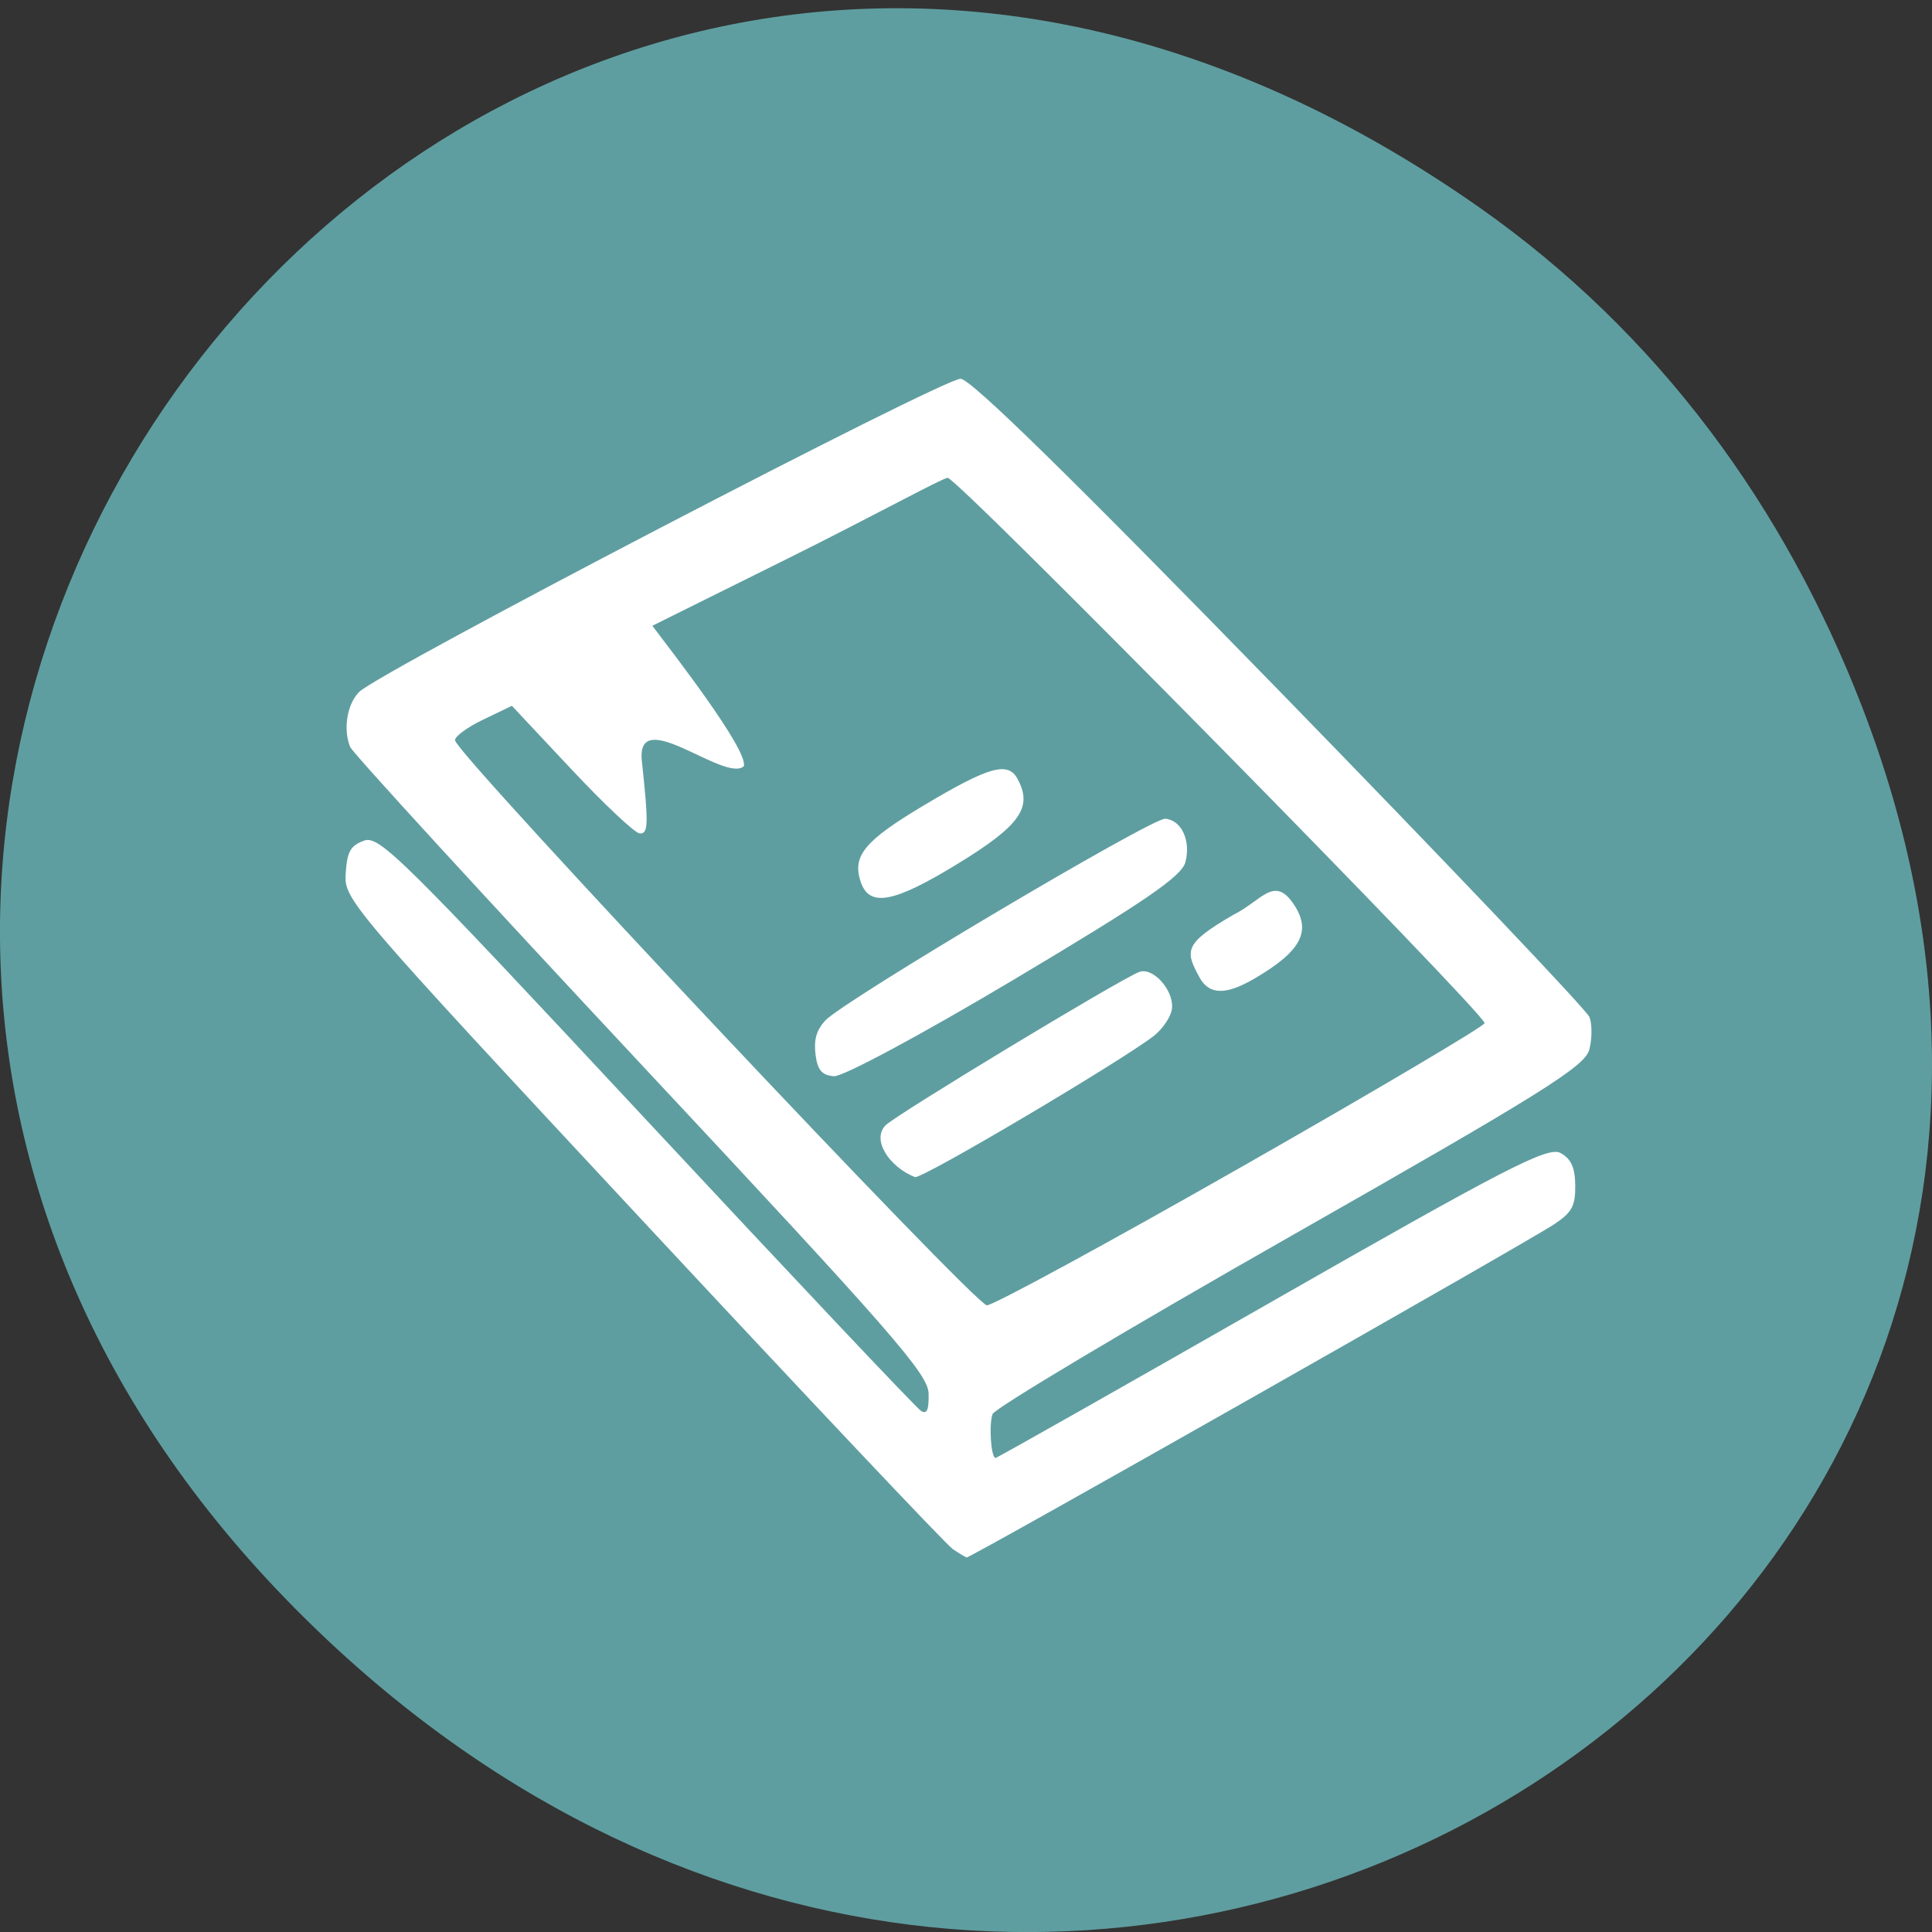 <svg xmlns="http://www.w3.org/2000/svg" viewBox="0 0 256 256"><rect x="0" y="0" width="256" height="256" fill="#333333" stroke="none"/><defs><clipPath><path d="m 27.707 56.824 h 82.29 v 139.69 h -82.29"/></clipPath><clipPath><path d="m 74 56.824 h 129 v 139.69 h -129"/></clipPath><clipPath><path d="m 148 97 h 77.63 v 24 h -77.62"/></clipPath><clipPath><path d="m 171 132 h 54.625 v 24 h -54.625"/></clipPath></defs><path d="m 195.83 27.353 c -130.93 -91.66 -263.6 77.62 -156.91 185.6 100.51 101.74 256.68 7.417 207.86 -119.18 -10.185 -26.414 -26.914 -49.591 -50.948 -66.42 z" fill="#5f9ea0" color="#000"/><g fill="#fff"><path d="m 115.57 270.83 c -1.1 -0.483 -25.85 -17.923 -55 -38.757 c -52.21 -37.32 -53 -37.929 -53 -41.28 c 0 -2.789 0.483 -3.576 2.667 -4.344 2.461 -0.866 6.317 1.669 49.944 32.832 26 18.573 47.9 34.01 48.662 34.3 1.02 0.392 1.299 -0.213 1.056 -2.293 -0.289 -2.476 -6.606 -7.294 -51.23 -39.07 c -27.993 -19.933 -51.27 -36.836 -51.735 -37.563 c -1.382 -2.18 -0.98 -5.412 0.882 -7.079 3.055 -2.737 93.63 -45.732 96.36 -45.737 1.789 -0.003 19.477 11.514 56.43 36.745 29.603 20.21 54.26 37.468 54.791 38.35 0.532 0.877 0.681 2.741 0.329 4.14 -0.548 2.182 -7.333 5.99 -47.554 26.691 -25.803 13.28 -47.15 24.761 -47.44 25.513 -0.521 1.357 0.21 5.56 0.966 5.56 0.217 0 20.08 -10.17 44.13 -22.6 37.34 -19.295 44.1 -22.473 46.24 -21.732 1.83 0.636 2.582 1.704 2.805 3.985 0.255 2.611 -0.231 3.439 -3 5.107 -4.21 2.536 -93.32 48.26 -93.88 48.18 -0.232 -0.035 -1.322 -0.459 -2.422 -0.942 z m 43.79 -51.45 c 21.29 -10.975 38.71 -20.268 38.71 -20.652 0 -1.211 -93.38 -64.29 -94.98 -64.16 -0.836 0.07 -12.1 5.677 -25.521 11.781 l -21.839 9.933 c 3.156 2.794 17.323 14.873 16.696 16.986 -2.99 2.316 -18.586 -6.921 -16.967 0.313 1.824 8.05 1.879 9.25 0.42 9.25 -0.798 0 -6.204 -3.373 -12.01 -7.496 l -10.561 -7.496 l -4.678 2.069 c -2.573 1.138 -4.538 2.442 -4.369 2.898 0.755 2.024 92.46 66.85 94.35 66.69 1.122 -0.093 19.46 -9.148 40.75 -20.12 z m -59.54 -1.788 c 1.681 -1.49 37.02 -20.739 40.39 -21.997 2.162 -0.808 5.865 1.86 5.865 4.226 0 1.031 -1.238 2.732 -2.75 3.78 -4.857 3.364 -36.458 20.284 -38.03 20.284 -4.385 -1.042 -7.63 -4.312 -5.469 -6.294 z m -12.362 -8.35 c -0.464 -1.847 -0.11 -3.11 1.231 -4.399 2.816 -2.706 51.958 -29.01 54.2 -29.01 2.699 0 4.517 2.53 3.818 5.315 -0.464 1.851 -6.109 5.308 -26.955 16.513 -14.853 7.983 -27.519 14.172 -29.01 14.172 -2 0 -2.794 -0.622 -3.288 -2.591 z m 62.819 -13.575 c -2.68 -3.23 -2.97 -4.127 4.999 -8.3 4.537 -2.072 6.3 -5.429 9.855 -1.902 3.226 3.201 1.863 5.834 -5.641 9.801 -4.549 2.405 -7.37 2.621 -9.213 0.401 z m -57.21 -8.834 c -1.723 -3.22 0.182 -5.259 9.686 -10.369 10.326 -5.552 13.414 -6.42 15.197 -4.272 2.88 3.47 0.974 5.902 -8.883 11.34 -10.29 5.676 -14.287 6.501 -16 3.301 z" fill="#fff" transform="matrix(0.795 0.061 -0.068 1.036 52.762 -82.39)"/></g></svg>